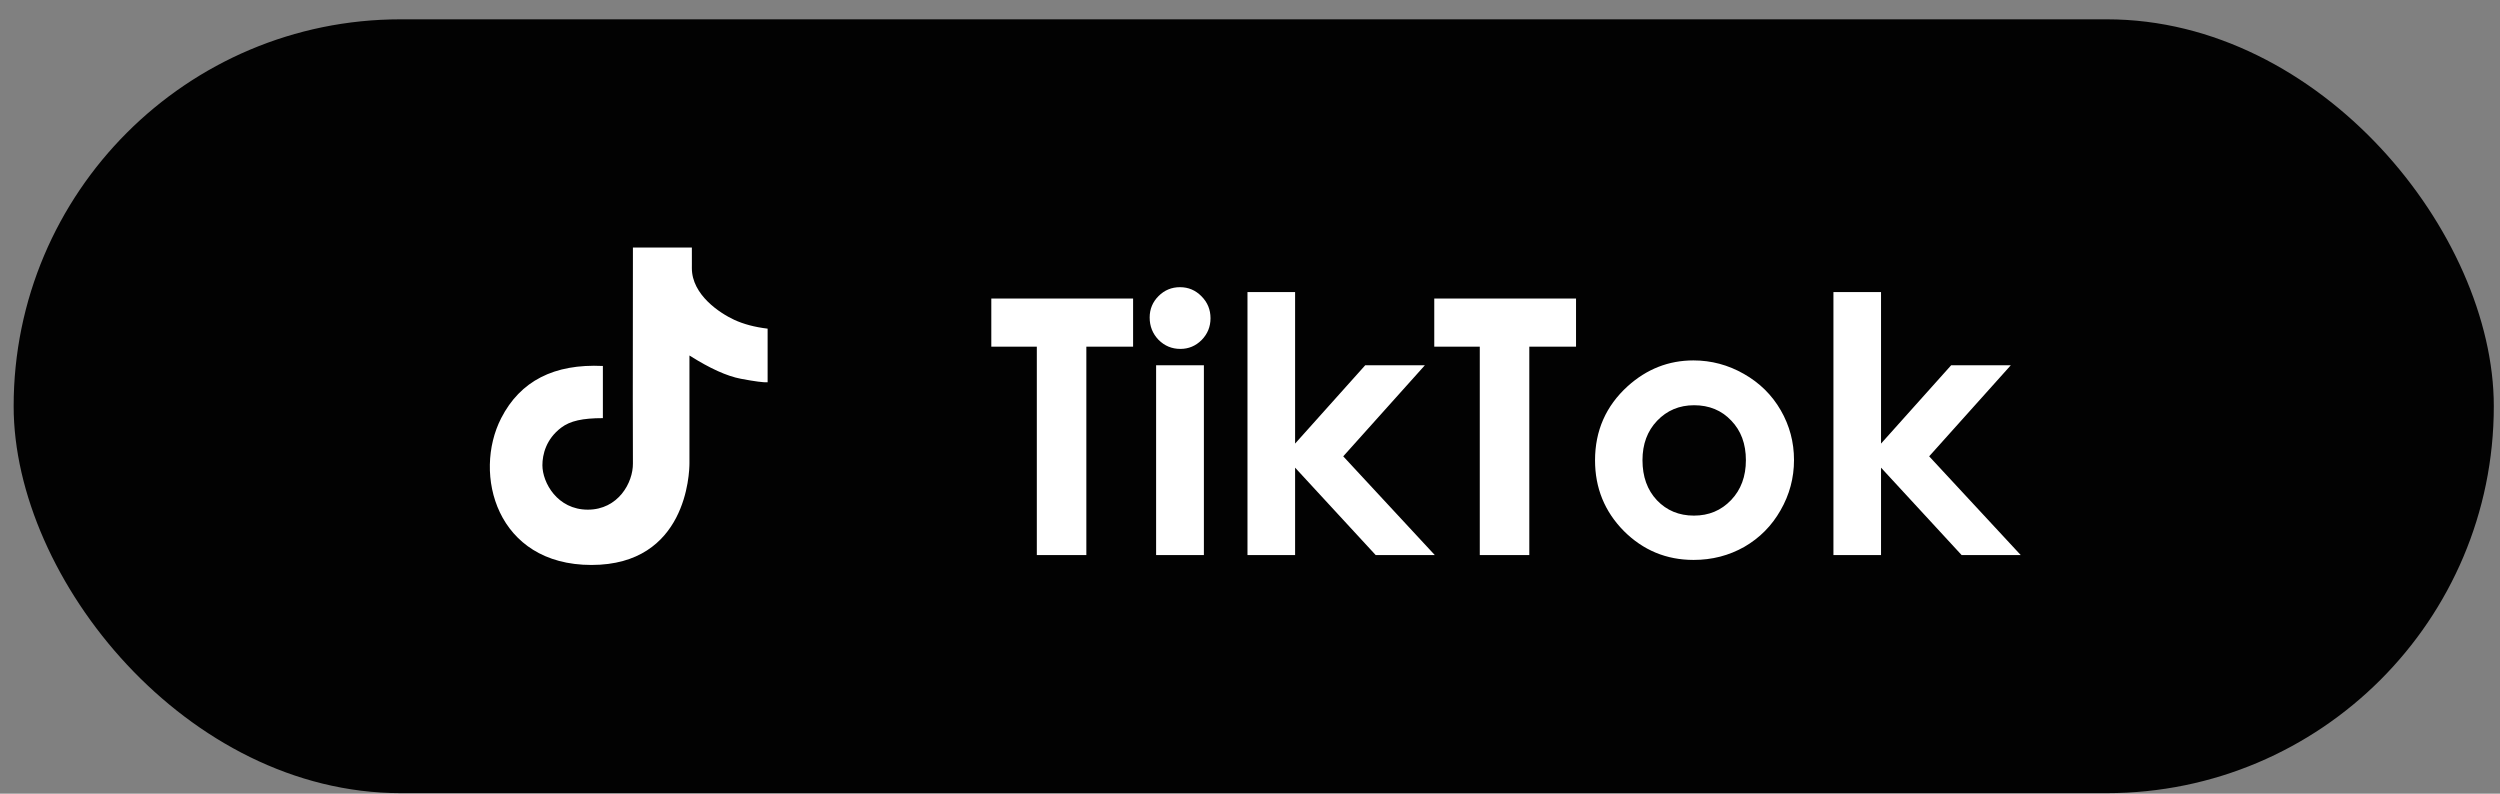 <svg width="126" height="40" viewBox="0 0 126 40" fill="none" xmlns="http://www.w3.org/2000/svg">
    <rect x="0" y="0" width="126" height="40" fill="#808080" stroke="none"/>
    <rect x="0.688" y="0.974" width="125" height="39" rx="19.5" fill="#020202"/>
    <path d="M30.385 18.445C27.927 18.326 26.219 19.203 25.26 21.074C23.821 23.881 25.01 28.474 29.81 28.474C34.609 28.474 34.748 23.836 34.748 23.35C34.748 23.026 34.748 21.215 34.748 17.917C35.775 18.567 36.64 18.959 37.344 19.091C38.049 19.224 38.497 19.282 38.688 19.267V16.564C38.036 16.486 37.473 16.336 36.998 16.115C36.285 15.784 34.87 14.864 34.87 13.517C34.871 13.523 34.871 13.176 34.87 12.474H31.899C31.891 19.075 31.891 22.701 31.899 23.35C31.913 24.324 31.157 25.687 29.625 25.687C28.092 25.687 27.337 24.325 27.337 23.447C27.337 22.909 27.521 22.13 28.285 21.553C28.737 21.211 29.366 21.074 30.385 21.074C30.385 20.759 30.385 19.882 30.385 18.445Z" fill="white"/>
    <path d="M49.962 15.045H57.108V17.471H54.752V27.974H52.256V17.471H49.962V15.045ZM59.472 14.474C59.894 14.474 60.254 14.626 60.553 14.931C60.858 15.235 61.01 15.604 61.01 16.038C61.01 16.466 60.861 16.832 60.562 17.137C60.263 17.436 59.906 17.585 59.49 17.585C59.062 17.585 58.696 17.433 58.391 17.128C58.092 16.817 57.943 16.442 57.943 16.003C57.943 15.581 58.092 15.221 58.391 14.922C58.69 14.623 59.05 14.474 59.472 14.474ZM58.268 18.411H60.676V27.974H58.268V18.411ZM62.873 14.72H65.273V22.357L68.806 18.411H71.812L67.699 22.999L72.313 27.974H69.334L65.273 23.57V27.974H62.873V14.72ZM72.287 15.045H79.432V17.471H77.077V27.974H74.581V17.471H72.287V15.045ZM85.347 18.165C86.249 18.165 87.096 18.391 87.887 18.842C88.684 19.293 89.305 19.905 89.751 20.679C90.196 21.452 90.418 22.287 90.418 23.184C90.418 24.086 90.193 24.93 89.742 25.715C89.296 26.5 88.687 27.115 87.914 27.561C87.14 28 86.288 28.22 85.356 28.22C83.985 28.22 82.813 27.733 81.84 26.761C80.874 25.782 80.39 24.596 80.39 23.201C80.39 21.707 80.938 20.462 82.034 19.466C82.995 18.599 84.099 18.165 85.347 18.165ZM85.382 20.424C84.638 20.424 84.017 20.685 83.519 21.206C83.027 21.722 82.781 22.384 82.781 23.192C82.781 24.024 83.024 24.698 83.51 25.214C84.002 25.73 84.624 25.987 85.374 25.987C86.124 25.987 86.748 25.727 87.246 25.205C87.744 24.684 87.993 24.013 87.993 23.192C87.993 22.372 87.747 21.707 87.254 21.197C86.768 20.682 86.144 20.424 85.382 20.424ZM92.405 14.72H94.804V22.357L98.337 18.411H101.343L97.23 22.999L101.844 27.974H98.865L94.804 23.57V27.974H92.405V14.72Z" fill="white"/>
    </svg>
    